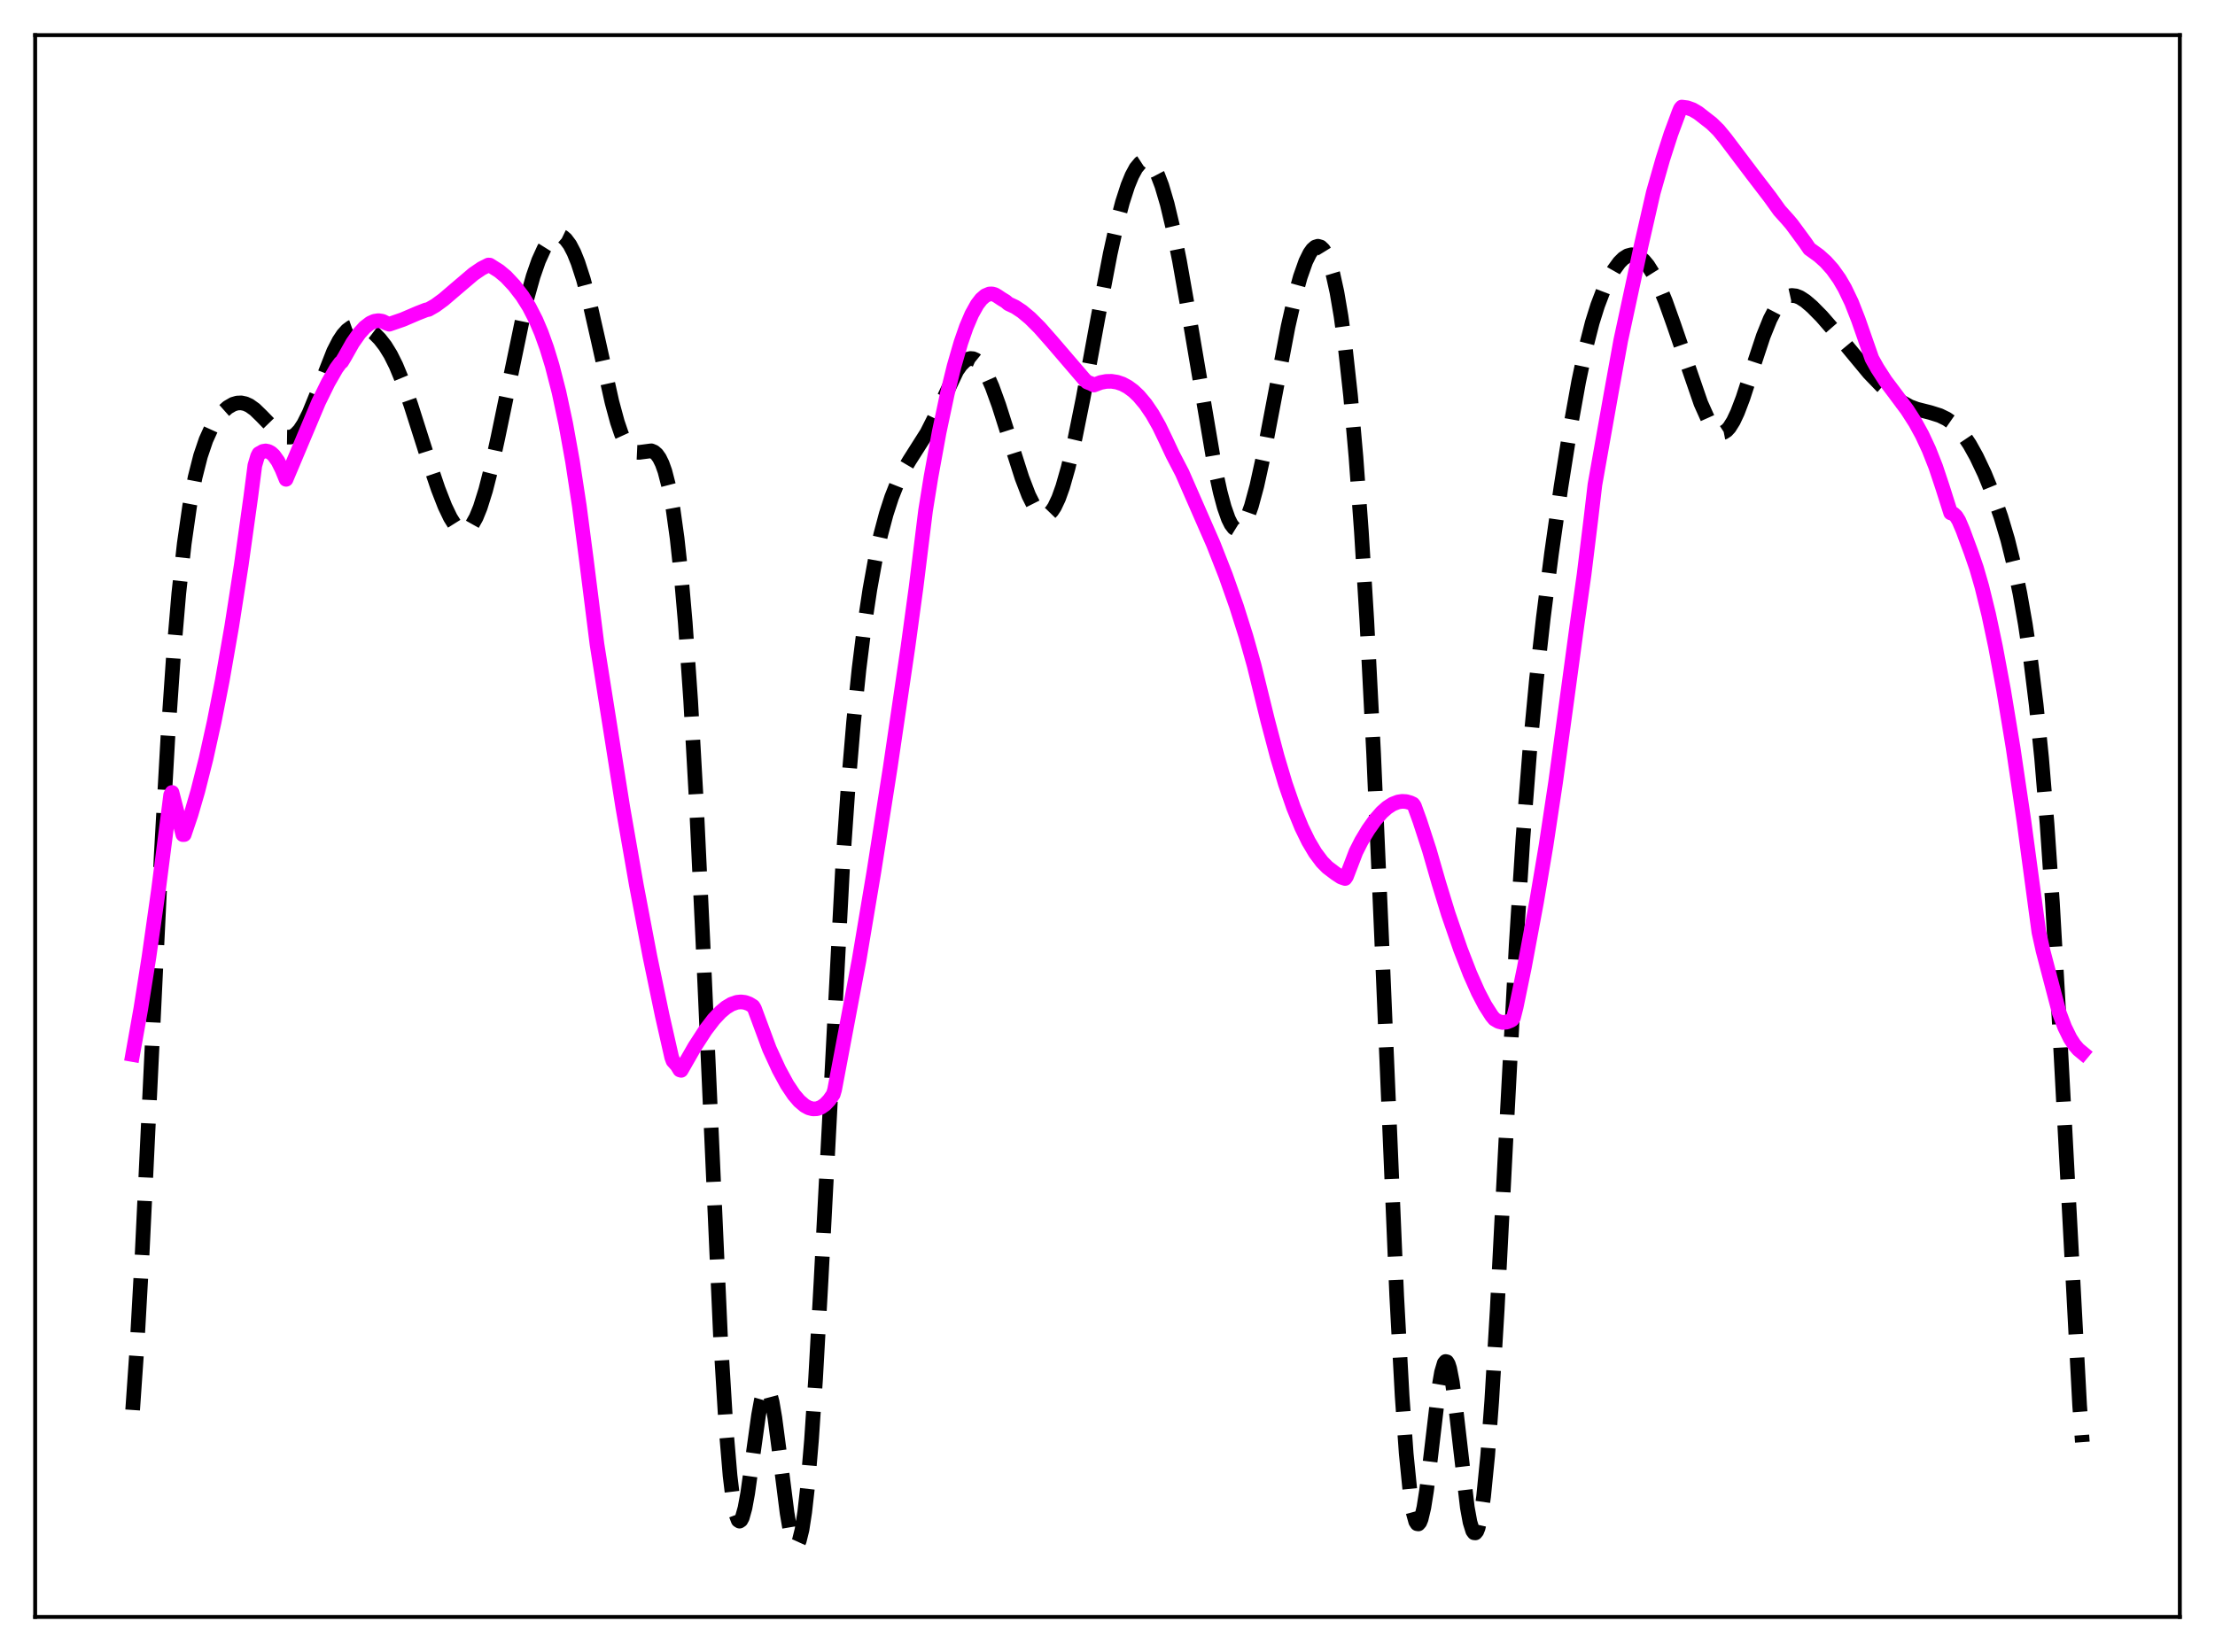 <?xml version="1.0" encoding="utf-8" standalone="no"?>
<!DOCTYPE svg PUBLIC "-//W3C//DTD SVG 1.1//EN"
  "http://www.w3.org/Graphics/SVG/1.1/DTD/svg11.dtd">
<svg xmlns:xlink="http://www.w3.org/1999/xlink" width="453.6pt" height="338.4pt" viewBox="0 0 453.6 338.4" xmlns="http://www.w3.org/2000/svg" version="1.1">
 <defs>
  <style type="text/css">*{stroke-linejoin: round; stroke-linecap: butt}</style>
 </defs>
 <g id="figure_1">
  <g id="patch_1">
   <path d="M 0 338.4 
L 453.6 338.4 
L 453.6 0 
L 0 0 
z
" style="fill: #ffffff"/>
  </g>
  <g id="axes_1">
   <g id="patch_2">
    <path d="M 7.2 331.2 
L 446.4 331.2 
L 446.4 7.2 
L 7.2 7.2 
z
" style="fill: #ffffff"/>
   </g>
   <g id="matplotlib.axis_1"/>
   <g id="matplotlib.axis_2"/>
   <g id="line2d_1">
    <path d="M 27.164 288.811 
L 27.998 276.746 
L 29.11 256.8 
L 30.778 221.89 
L 33.003 175.394 
L 34.393 150.775 
L 35.505 134.579 
L 36.617 121.539 
L 37.729 111.369 
L 38.842 103.619 
L 39.954 97.781 
L 41.066 93.398 
L 42.178 90.117 
L 43.29 87.66 
L 44.402 85.813 
L 45.515 84.437 
L 46.627 83.446 
L 47.739 82.802 
L 48.573 82.556 
L 49.407 82.522 
L 50.241 82.698 
L 51.076 83.076 
L 52.188 83.872 
L 53.578 85.226 
L 56.914 88.658 
L 57.749 89.216 
L 58.583 89.528 
L 59.417 89.539 
L 59.973 89.351 
L 60.529 88.991 
L 61.363 88.113 
L 62.197 86.845 
L 63.309 84.623 
L 64.7 81.214 
L 68.314 71.992 
L 69.426 69.823 
L 70.261 68.564 
L 71.095 67.636 
L 71.929 67.033 
L 72.763 66.736 
L 73.597 66.709 
L 74.431 66.905 
L 75.543 67.452 
L 76.656 68.296 
L 77.768 69.423 
L 78.88 70.854 
L 79.992 72.659 
L 81.104 74.888 
L 82.495 78.258 
L 84.163 83.022 
L 87.777 94.384 
L 89.724 100.144 
L 91.114 103.708 
L 92.226 106.029 
L 93.06 107.363 
L 93.894 108.277 
L 94.451 108.618 
L 95.007 108.72 
L 95.563 108.568 
L 96.119 108.157 
L 96.675 107.485 
L 97.509 105.996 
L 98.343 103.945 
L 99.455 100.395 
L 100.568 96.033 
L 101.958 89.67 
L 107.797 61.541 
L 109.187 56.578 
L 110.299 53.385 
L 111.411 50.942 
L 112.245 49.611 
L 113.08 48.711 
L 113.636 48.358 
L 114.192 48.209 
L 114.748 48.267 
L 115.304 48.535 
L 115.86 49.014 
L 116.694 50.131 
L 117.528 51.731 
L 118.362 53.802 
L 119.475 57.241 
L 120.865 62.494 
L 122.533 69.839 
L 125.314 82.341 
L 126.426 86.45 
L 127.26 88.897 
L 128.094 90.723 
L 128.928 91.918 
L 129.484 92.385 
L 130.04 92.625 
L 130.874 92.664 
L 133.377 92.338 
L 133.933 92.572 
L 134.489 93.05 
L 135.045 93.829 
L 135.601 94.966 
L 136.157 96.516 
L 136.991 99.742 
L 137.826 104.236 
L 138.66 110.221 
L 139.494 117.911 
L 140.328 127.506 
L 141.44 143.532 
L 142.552 163.364 
L 143.943 192.869 
L 147.557 274.036 
L 148.669 292.339 
L 149.503 302.253 
L 150.06 306.893 
L 150.616 309.935 
L 151.172 311.409 
L 151.45 311.582 
L 151.728 311.395 
L 152.006 310.869 
L 152.562 308.886 
L 153.118 305.857 
L 154.23 297.879 
L 155.342 289.865 
L 155.899 286.837 
L 156.455 284.907 
L 156.733 284.426 
L 157.011 284.289 
L 157.289 284.502 
L 157.567 285.063 
L 158.123 287.169 
L 158.679 290.413 
L 159.513 296.736 
L 161.181 309.905 
L 161.737 313.147 
L 162.294 315.373 
L 162.572 316.053 
L 162.85 316.423 
L 163.128 316.473 
L 163.406 316.193 
L 163.684 315.579 
L 164.24 313.335 
L 164.796 309.732 
L 165.352 304.785 
L 166.186 294.942 
L 167.02 282.44 
L 168.132 262.45 
L 172.581 177.072 
L 173.693 161.06 
L 174.806 147.85 
L 175.918 137.021 
L 177.03 128.101 
L 178.142 120.708 
L 179.254 114.571 
L 180.366 109.492 
L 181.479 105.306 
L 182.591 101.871 
L 183.703 99.057 
L 184.815 96.749 
L 186.205 94.379 
L 189.82 88.68 
L 191.21 85.925 
L 195.937 75.948 
L 196.771 74.766 
L 197.605 73.928 
L 198.161 73.586 
L 198.717 73.432 
L 199.274 73.476 
L 199.83 73.722 
L 200.386 74.169 
L 201.22 75.212 
L 202.054 76.674 
L 203.166 79.188 
L 204.556 83.02 
L 206.503 89.149 
L 209.283 97.87 
L 210.673 101.486 
L 211.786 103.701 
L 212.62 104.854 
L 213.176 105.341 
L 213.732 105.578 
L 214.288 105.55 
L 214.844 105.251 
L 215.4 104.677 
L 215.956 103.83 
L 216.79 102.063 
L 217.625 99.726 
L 218.737 95.823 
L 220.127 89.901 
L 221.795 81.651 
L 224.854 65.045 
L 227.356 51.966 
L 228.746 45.688 
L 229.858 41.449 
L 230.971 38.005 
L 231.805 35.967 
L 232.639 34.426 
L 233.473 33.418 
L 234.029 33.056 
L 234.585 32.952 
L 235.141 33.114 
L 235.697 33.549 
L 236.254 34.262 
L 237.088 35.848 
L 237.922 38.029 
L 239.034 41.797 
L 240.146 46.47 
L 241.536 53.391 
L 243.205 62.856 
L 248.766 95.69 
L 249.878 100.789 
L 250.712 103.897 
L 251.546 106.264 
L 252.102 107.384 
L 252.658 108.118 
L 253.214 108.46 
L 253.77 108.411 
L 254.326 107.974 
L 254.883 107.163 
L 255.439 105.994 
L 256.273 103.631 
L 257.385 99.518 
L 258.775 93.183 
L 260.721 82.963 
L 263.78 66.892 
L 265.17 60.768 
L 266.282 56.719 
L 267.395 53.57 
L 268.229 51.878 
L 268.785 51.096 
L 269.341 50.608 
L 269.897 50.436 
L 270.453 50.6 
L 271.009 51.125 
L 271.565 52.03 
L 272.121 53.335 
L 272.955 56.089 
L 273.79 59.873 
L 274.624 64.778 
L 275.458 70.882 
L 276.57 81.013 
L 277.682 93.604 
L 278.794 108.896 
L 279.907 127.134 
L 281.297 154.344 
L 282.965 192.795 
L 286.024 265.391 
L 287.136 285.941 
L 287.97 297.727 
L 288.804 306.072 
L 289.36 309.665 
L 289.916 311.681 
L 290.194 312.107 
L 290.472 312.153 
L 290.75 311.831 
L 291.028 311.154 
L 291.585 308.806 
L 292.141 305.304 
L 292.975 298.51 
L 294.643 284.342 
L 295.199 281.098 
L 295.755 279.229 
L 296.033 278.882 
L 296.311 278.944 
L 296.589 279.415 
L 296.867 280.284 
L 297.423 283.119 
L 298.258 289.52 
L 300.482 308.748 
L 301.038 311.798 
L 301.594 313.587 
L 301.872 313.967 
L 302.15 313.99 
L 302.428 313.652 
L 302.706 312.951 
L 303.262 310.463 
L 303.818 306.555 
L 304.653 298.15 
L 305.487 286.945 
L 306.599 268.39 
L 308.545 230.382 
L 310.492 193.592 
L 311.882 171.646 
L 313.272 153.727 
L 314.662 139.018 
L 316.052 126.535 
L 317.721 113.416 
L 319.667 99.732 
L 321.613 87.451 
L 323.282 78.187 
L 324.672 71.574 
L 326.062 66.113 
L 327.174 62.567 
L 328.286 59.645 
L 329.399 57.237 
L 330.511 55.274 
L 331.623 53.752 
L 332.457 52.927 
L 333.291 52.399 
L 334.125 52.18 
L 334.96 52.271 
L 335.794 52.67 
L 336.628 53.373 
L 337.462 54.373 
L 338.574 56.147 
L 339.686 58.389 
L 341.077 61.763 
L 342.745 66.441 
L 348.306 82.597 
L 349.696 85.703 
L 350.53 87.13 
L 351.364 88.123 
L 351.92 88.506 
L 352.476 88.647 
L 353.032 88.538 
L 353.589 88.178 
L 354.145 87.575 
L 354.979 86.247 
L 355.813 84.469 
L 356.925 81.545 
L 358.871 75.561 
L 361.096 68.839 
L 362.486 65.394 
L 363.598 63.26 
L 364.432 62.057 
L 365.266 61.207 
L 366.101 60.703 
L 366.935 60.519 
L 367.769 60.613 
L 368.603 60.94 
L 369.715 61.657 
L 371.105 62.847 
L 373.052 64.818 
L 375.554 67.692 
L 382.783 76.406 
L 385.286 79.004 
L 387.51 80.953 
L 389.456 82.361 
L 391.125 83.286 
L 392.515 83.801 
L 395.295 84.504 
L 397.242 85.118 
L 398.632 85.795 
L 399.744 86.568 
L 400.856 87.619 
L 401.968 88.961 
L 403.359 91.03 
L 404.749 93.528 
L 406.417 97.047 
L 408.085 101.138 
L 409.754 105.863 
L 411.144 110.529 
L 412.534 116.156 
L 413.646 121.531 
L 414.758 127.858 
L 415.871 135.355 
L 416.983 144.361 
L 418.095 155.334 
L 419.207 168.761 
L 420.319 185.031 
L 421.71 209.402 
L 425.88 287.898 
L 426.436 295.399 
L 426.436 295.399 
" clip-path="url(#pdbefa75e52)" style="fill: none; stroke-dasharray: 11.1,4.8; stroke-dashoffset: 0; stroke: #000000; stroke-width: 3"/>
   </g>
   <g id="line2d_2">
    <path d="M 27.164 216.005 
L 28.832 206.635 
L 30.5 196.07 
L 32.446 182.356 
L 34.671 165.015 
L 34.949 162.819 
L 35.227 162.324 
L 37.451 170.958 
L 37.729 170.946 
L 39.12 166.826 
L 40.51 162.052 
L 42.178 155.459 
L 43.846 147.919 
L 45.515 139.422 
L 47.461 128.273 
L 49.407 115.75 
L 51.354 101.786 
L 52.188 95.35 
L 52.744 93.467 
L 53.022 92.924 
L 53.856 92.452 
L 54.412 92.364 
L 54.968 92.476 
L 55.524 92.778 
L 56.08 93.293 
L 56.914 94.463 
L 57.749 96.142 
L 58.583 98.183 
L 65.256 82.336 
L 67.202 78.371 
L 68.87 75.465 
L 69.705 74.318 
L 69.983 74.117 
L 70.539 73.204 
L 72.207 70.242 
L 73.597 68.256 
L 74.709 67.033 
L 75.822 66.184 
L 76.656 65.807 
L 77.49 65.678 
L 78.324 65.804 
L 79.158 66.212 
L 79.714 66.415 
L 82.495 65.453 
L 85.553 64.145 
L 87.221 63.491 
L 87.777 63.373 
L 89.168 62.573 
L 90.836 61.35 
L 93.338 59.206 
L 96.953 56.13 
L 98.621 54.991 
L 100.011 54.289 
L 100.289 54.3 
L 102.236 55.532 
L 103.626 56.694 
L 105.294 58.475 
L 106.963 60.637 
L 108.353 62.843 
L 109.743 65.554 
L 110.855 68.174 
L 111.967 71.27 
L 113.08 74.906 
L 114.47 80.318 
L 115.86 86.82 
L 117.25 94.551 
L 118.64 103.655 
L 120.031 114.276 
L 122.255 131.972 
L 127.538 165.362 
L 130.318 181.289 
L 133.099 195.934 
L 135.601 207.965 
L 137.548 216.555 
L 137.826 217.316 
L 138.66 218.237 
L 139.216 219.158 
L 139.494 219.245 
L 142.274 214.397 
L 144.499 210.96 
L 146.167 208.78 
L 147.557 207.296 
L 148.669 206.366 
L 149.782 205.693 
L 150.894 205.305 
L 151.728 205.219 
L 152.562 205.32 
L 153.396 205.62 
L 154.23 206.132 
L 154.508 206.597 
L 157.567 214.847 
L 159.513 219.077 
L 161.181 222.147 
L 162.572 224.227 
L 163.684 225.529 
L 164.796 226.474 
L 165.63 226.927 
L 166.464 227.145 
L 167.298 227.11 
L 168.132 226.808 
L 168.967 226.226 
L 169.801 225.349 
L 170.635 224.163 
L 170.913 223.228 
L 175.918 196.708 
L 178.976 178.474 
L 182.313 157.17 
L 185.927 132.577 
L 187.596 120.315 
L 189.542 104.575 
L 190.654 97.678 
L 192.322 88.54 
L 193.991 80.675 
L 195.381 75.013 
L 196.771 70.203 
L 197.883 66.996 
L 198.995 64.381 
L 200.108 62.379 
L 200.942 61.291 
L 201.776 60.567 
L 202.61 60.217 
L 203.166 60.195 
L 203.722 60.346 
L 204.278 60.673 
L 205.112 61.231 
L 205.947 61.738 
L 206.503 62.218 
L 207.893 62.869 
L 209.283 63.786 
L 210.951 65.178 
L 212.898 67.121 
L 215.4 69.959 
L 222.073 77.736 
L 222.629 78.253 
L 223.463 78.576 
L 224.02 78.869 
L 225.41 78.342 
L 226.522 78.128 
L 227.634 78.104 
L 228.746 78.277 
L 229.858 78.656 
L 230.971 79.251 
L 232.083 80.069 
L 233.195 81.119 
L 234.585 82.772 
L 235.975 84.817 
L 237.366 87.272 
L 238.756 90.154 
L 240.146 93.124 
L 242.092 96.871 
L 248.488 111.484 
L 250.99 117.864 
L 253.214 124.174 
L 255.161 130.348 
L 256.829 136.295 
L 259.609 147.602 
L 261.556 154.975 
L 263.224 160.559 
L 264.892 165.391 
L 266.56 169.48 
L 267.951 172.329 
L 269.341 174.677 
L 270.731 176.531 
L 271.843 177.661 
L 273.512 178.927 
L 274.624 179.656 
L 275.458 179.944 
L 275.736 179.545 
L 277.682 174.476 
L 278.794 172.282 
L 280.185 169.966 
L 281.575 168 
L 282.965 166.405 
L 284.077 165.417 
L 285.189 164.7 
L 286.302 164.269 
L 287.136 164.143 
L 287.97 164.193 
L 288.804 164.426 
L 289.36 164.687 
L 289.638 165.069 
L 290.75 168.13 
L 292.697 174.107 
L 294.643 180.862 
L 296.589 187.215 
L 299.092 194.465 
L 301.038 199.484 
L 302.706 203.235 
L 304.097 205.898 
L 305.487 208.073 
L 306.043 208.743 
L 306.877 209.232 
L 307.711 209.434 
L 308.545 209.362 
L 309.379 209.028 
L 309.657 208.861 
L 309.935 208.471 
L 310.492 206.27 
L 312.16 198.184 
L 314.662 184.759 
L 316.609 173.187 
L 318.555 160.294 
L 320.779 144.019 
L 323.004 127.566 
L 324.394 117.693 
L 325.784 106.374 
L 326.618 99.28 
L 329.955 80.482 
L 331.901 69.741 
L 336.072 50.36 
L 338.574 39.422 
L 340.52 32.596 
L 342.189 27.409 
L 343.857 22.916 
L 344.135 22.256 
L 344.413 21.927 
L 345.525 22.072 
L 346.637 22.468 
L 347.75 23.121 
L 350.53 25.286 
L 351.92 26.649 
L 353.311 28.335 
L 358.871 35.694 
L 362.486 40.411 
L 364.432 43.126 
L 366.101 44.981 
L 366.935 45.964 
L 369.715 49.74 
L 370.549 50.964 
L 372.496 52.374 
L 373.886 53.624 
L 375.276 55.179 
L 376.666 57.131 
L 377.778 59.04 
L 379.169 61.939 
L 380.559 65.487 
L 383.339 73.445 
L 384.452 75.435 
L 386.12 78.021 
L 387.788 80.23 
L 390.569 83.962 
L 392.237 86.569 
L 393.627 89.108 
L 395.017 92.093 
L 396.407 95.62 
L 397.798 99.797 
L 399.466 105.057 
L 400.022 105.234 
L 400.578 105.738 
L 401.134 106.64 
L 401.968 108.592 
L 403.637 113.106 
L 404.749 116.327 
L 405.861 120.183 
L 407.251 125.85 
L 408.641 132.41 
L 410.31 141.368 
L 412.256 153.173 
L 414.48 168.239 
L 416.983 186.877 
L 417.539 190.948 
L 418.373 194.711 
L 421.71 207.455 
L 422.822 210.407 
L 423.934 212.673 
L 424.768 213.965 
L 425.602 214.943 
L 426.436 215.634 
L 426.436 215.634 
" clip-path="url(#pdbefa75e52)" style="fill: none; stroke: #ff00ff; stroke-width: 3; stroke-linecap: square"/>
   </g>
   <g id="patch_3">
    <path d="M 7.2 331.2 
L 7.2 7.2 
" style="fill: none; stroke: #000000; stroke-width: 0.8; stroke-linejoin: miter; stroke-linecap: square"/>
   </g>
   <g id="patch_4">
    <path d="M 446.4 331.2 
L 446.4 7.2 
" style="fill: none; stroke: #000000; stroke-width: 0.8; stroke-linejoin: miter; stroke-linecap: square"/>
   </g>
   <g id="patch_5">
    <path d="M 7.2 331.2 
L 446.4 331.2 
" style="fill: none; stroke: #000000; stroke-width: 0.8; stroke-linejoin: miter; stroke-linecap: square"/>
   </g>
   <g id="patch_6">
    <path d="M 7.2 7.2 
L 446.4 7.2 
" style="fill: none; stroke: #000000; stroke-width: 0.8; stroke-linejoin: miter; stroke-linecap: square"/>
   </g>
  </g>
 </g>
 <defs>
  <clipPath id="pdbefa75e52">
   <rect x="7.2" y="7.2" width="439.2" height="324"/>
  </clipPath>
 </defs>
</svg>
